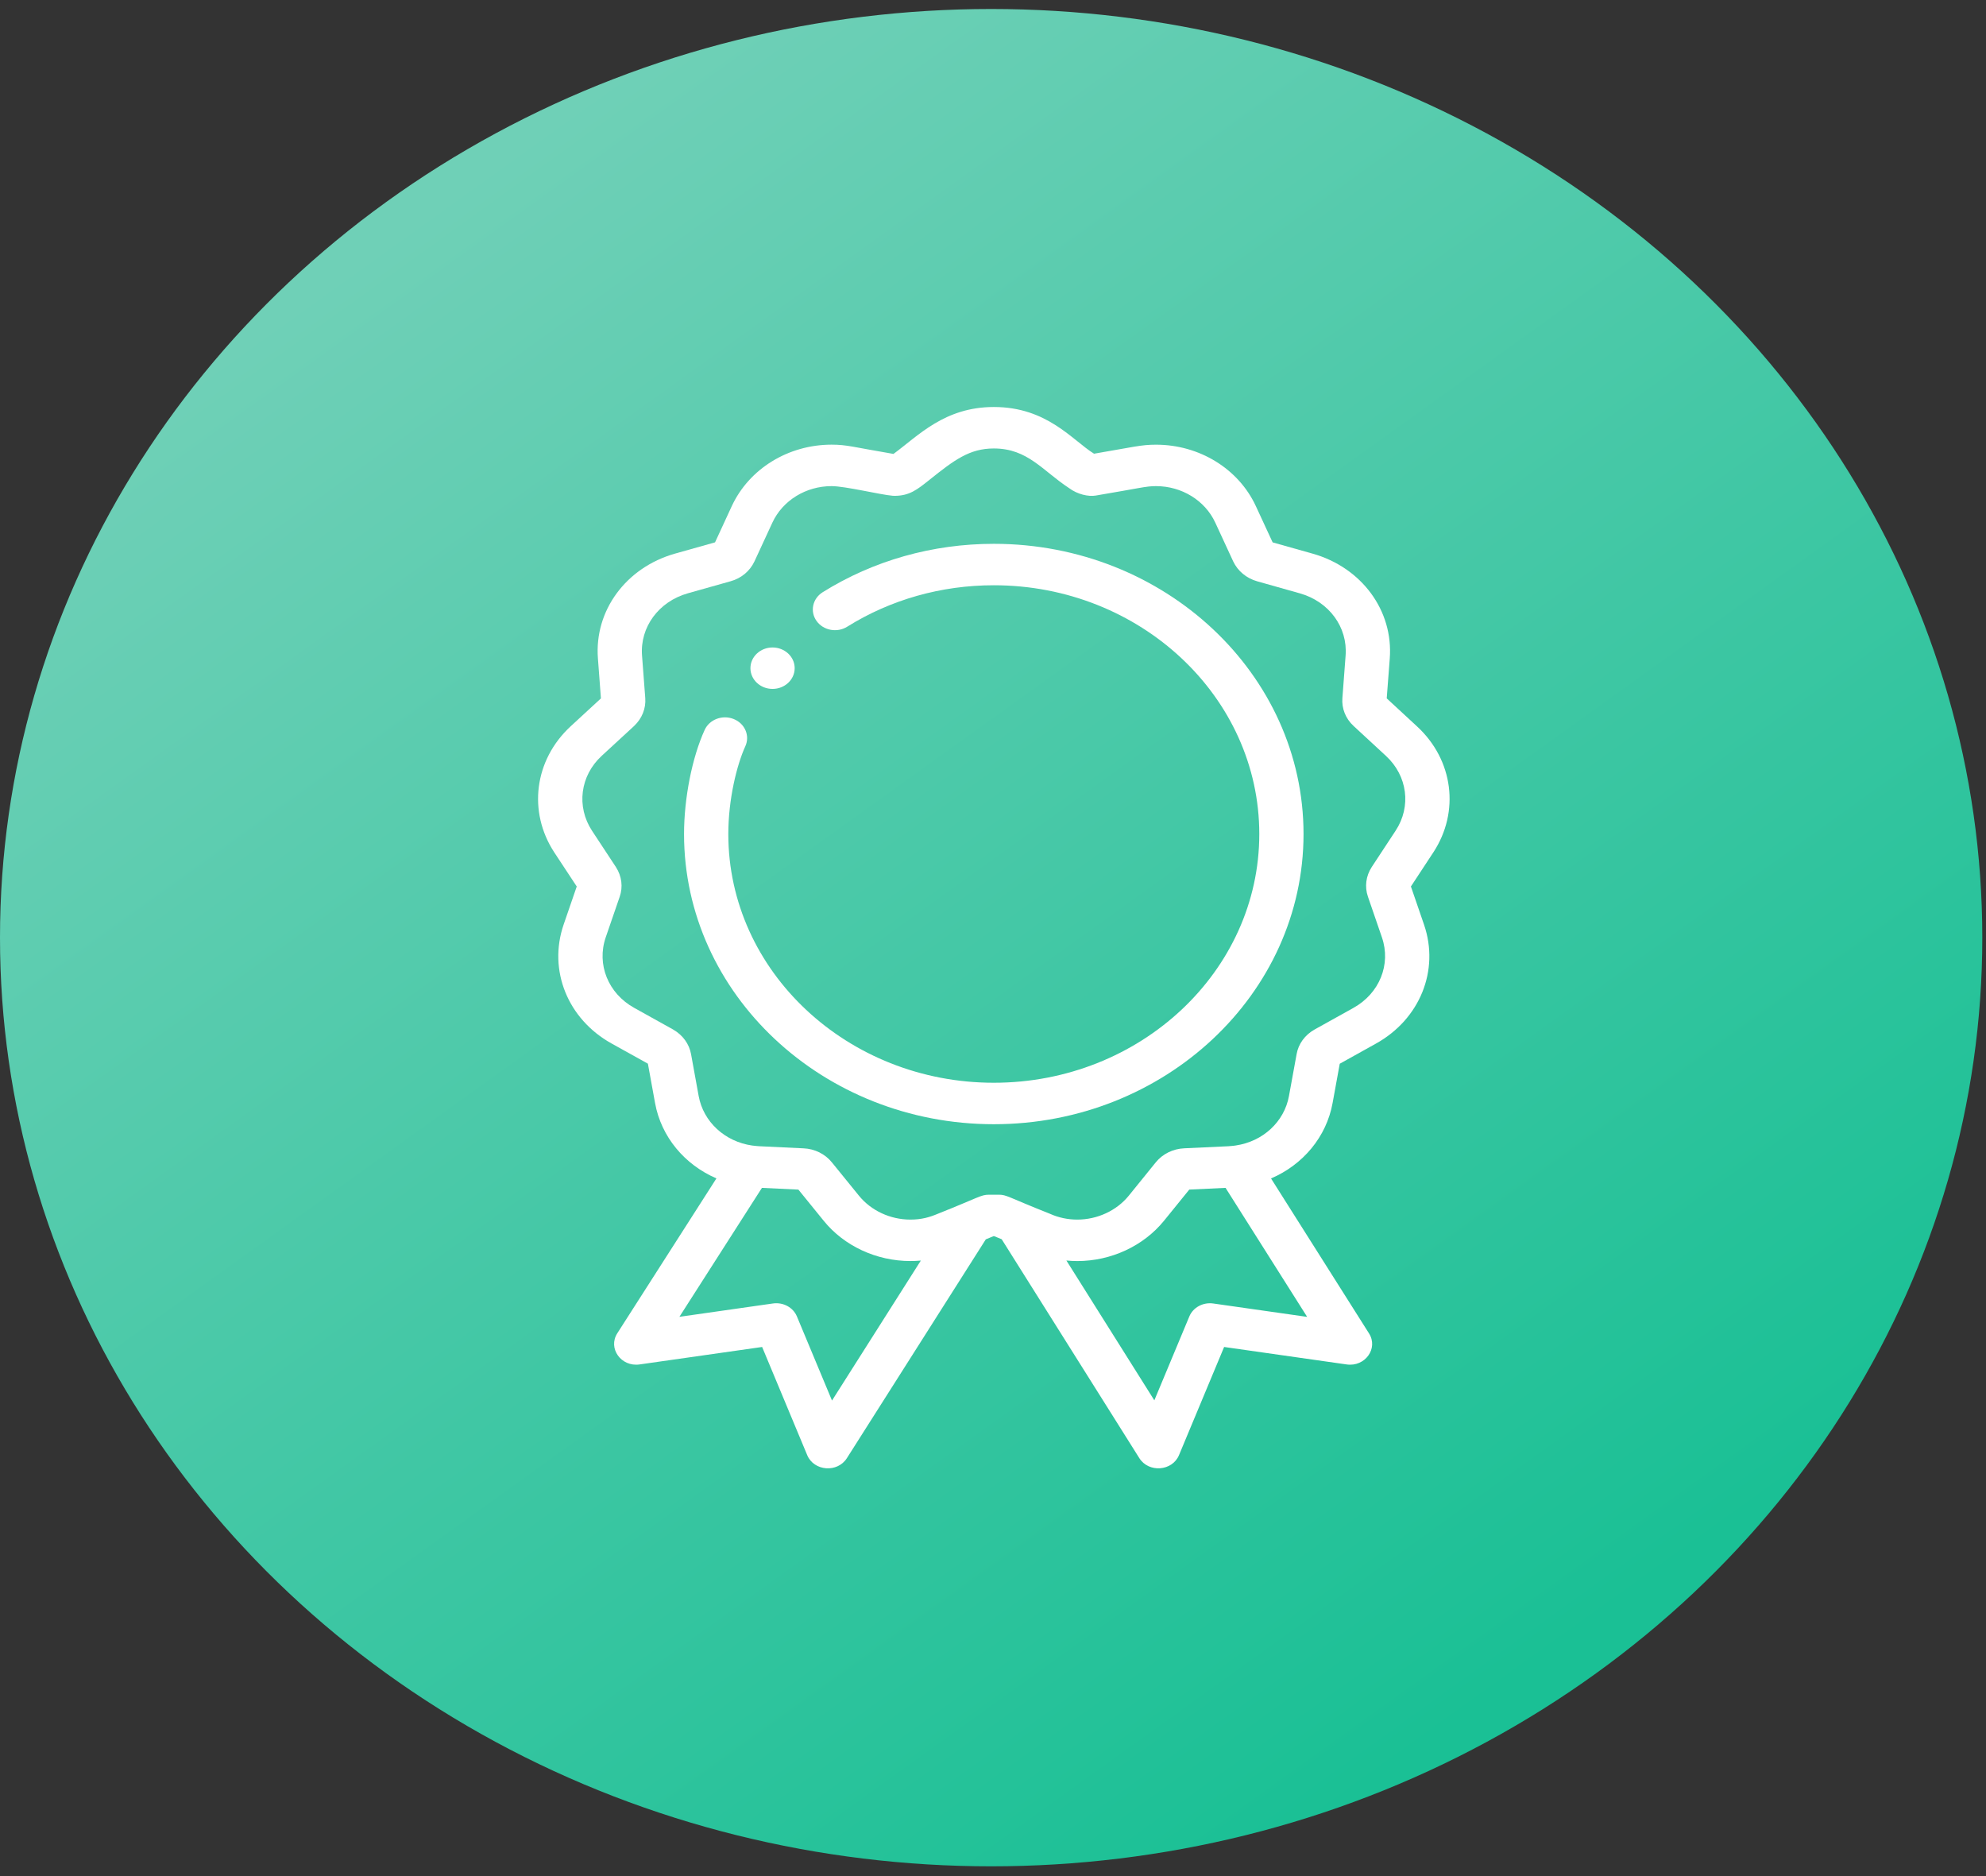 <svg width="72" height="68" viewBox="0 0 72 68" fill="none" xmlns="http://www.w3.org/2000/svg">
<rect x="0" y="0" width="72" height="68" fill="#333333" stroke="none"/>
<ellipse cx="35.933" cy="33.986" rx="35.933" ry="33.66" fill="url(#paint0_linear_595_3)"/>
<path d="M28.008 24.97C28.45 24.97 28.81 24.634 28.81 24.219C28.81 23.797 28.442 23.468 28.008 23.468C27.565 23.468 27.206 23.804 27.206 24.219C27.206 24.63 27.561 24.97 28.008 24.97Z" fill="white"/>
<path d="M20.097 30.899L20.909 32.131L20.433 33.514C19.866 35.169 20.582 36.941 22.175 37.824L23.489 38.554L23.748 39.978C23.971 41.207 24.818 42.213 25.973 42.712L22.379 48.326C22.031 48.87 22.517 49.551 23.187 49.455L27.63 48.822L29.265 52.743C29.508 53.325 30.361 53.391 30.702 52.853L35.739 44.921L36.018 44.806H36.042L36.315 44.917L41.305 52.851C41.643 53.389 42.499 53.327 42.743 52.743L44.379 48.822L48.821 49.455C49.49 49.551 49.977 48.874 49.632 48.33L46.08 42.714C47.239 42.216 48.088 41.209 48.312 39.978L48.571 38.556L49.883 37.826C51.478 36.941 52.194 35.169 51.627 33.516L51.151 32.131L51.963 30.896C52.932 29.42 52.689 27.542 51.373 26.329L50.274 25.313L50.384 23.87C50.518 22.133 49.368 20.57 47.587 20.067L46.138 19.659L45.529 18.344C44.903 16.992 43.482 16.118 41.909 16.118C41.365 16.118 41.107 16.2 39.663 16.445C38.881 15.961 37.966 14.752 36.031 14.752C34.242 14.752 33.289 15.796 32.392 16.453C30.94 16.207 30.715 16.117 30.148 16.117C28.578 16.117 27.159 16.991 26.53 18.344L25.923 19.658L24.472 20.066C22.692 20.57 21.543 22.134 21.677 23.867L21.786 25.314L20.689 26.325C19.371 27.541 19.128 29.421 20.097 30.899ZM30.163 50.764L28.891 47.715C28.755 47.387 28.394 47.193 28.023 47.245L24.631 47.729L27.623 43.055L28.945 43.118L29.86 44.245C30.6 45.161 31.775 45.707 33.004 45.707C33.132 45.707 33.258 45.701 33.384 45.69L30.163 50.764ZM43.986 47.246C43.615 47.193 43.254 47.388 43.118 47.715L41.849 50.756L38.661 45.688C38.792 45.7 38.923 45.708 39.056 45.708C40.281 45.708 41.455 45.162 42.199 44.248L43.116 43.117L44.431 43.055L47.389 47.731L43.986 47.246ZM21.814 27.396L22.985 26.317C22.988 26.315 22.991 26.312 22.993 26.309C23.276 26.041 23.422 25.674 23.393 25.302L23.276 23.76C23.197 22.731 23.88 21.804 24.935 21.505L26.483 21.069C26.87 20.963 27.185 20.703 27.352 20.348L28.002 18.942C28.375 18.139 29.217 17.62 30.148 17.62C30.643 17.62 31.907 17.93 32.355 17.968C32.38 17.971 32.407 17.972 32.432 17.972C32.972 17.97 33.246 17.751 33.7 17.389C34.597 16.671 35.151 16.255 36.031 16.255C37.26 16.255 37.793 17.059 38.754 17.689C39.064 17.922 39.463 18.006 39.723 17.962C41.346 17.69 41.535 17.62 41.909 17.62C42.843 17.62 43.686 18.139 44.058 18.942L44.709 20.35C44.874 20.698 45.189 20.959 45.575 21.069L47.124 21.506C48.181 21.804 48.863 22.731 48.783 23.762L48.667 25.3C48.636 25.677 48.783 26.046 49.071 26.312L50.247 27.399C51.028 28.119 51.172 29.233 50.597 30.108L49.729 31.428C49.519 31.752 49.469 32.143 49.593 32.501L50.1 33.976C50.437 34.957 50.011 36.008 49.065 36.533L47.659 37.315C47.309 37.511 47.071 37.838 47.007 38.208L46.73 39.725C46.561 40.658 45.787 41.374 44.799 41.519C44.769 41.521 44.739 41.526 44.71 41.531C44.654 41.538 44.597 41.543 44.535 41.546L42.933 41.621C42.526 41.639 42.151 41.823 41.901 42.13L40.922 43.339C40.481 43.881 39.783 44.205 39.056 44.205C38.712 44.205 38.38 44.135 38.07 43.997C38.063 43.994 38.056 43.991 38.049 43.988C36.533 43.387 36.498 43.303 36.211 43.303H35.849C35.559 43.303 35.485 43.404 34.01 43.99C33.7 44.12 33.414 44.205 33.004 44.205C32.275 44.205 31.578 43.88 31.138 43.336L30.16 42.132C29.912 41.824 29.532 41.638 29.126 41.622C26.865 41.511 27.724 41.563 27.271 41.521C26.279 41.38 25.5 40.662 25.329 39.725L25.054 38.211C24.989 37.843 24.755 37.519 24.412 37.321C24.409 37.318 24.405 37.316 24.401 37.314L22.993 36.531C22.048 36.008 21.623 34.956 21.96 33.974L22.465 32.507C22.591 32.148 22.542 31.756 22.328 31.425L21.463 30.111C20.888 29.234 21.032 28.117 21.814 27.396Z" fill="white"/>
<path d="M36.029 40.748C42.22 40.748 47.258 36.029 47.258 30.23C47.258 24.43 42.22 19.711 36.029 19.711C33.808 19.711 31.663 20.317 29.826 21.465C29.457 21.695 29.357 22.162 29.603 22.507C29.849 22.852 30.346 22.946 30.715 22.715C32.288 21.733 34.126 21.213 36.029 21.213C41.336 21.213 45.654 25.258 45.654 30.23C45.654 35.201 41.336 39.245 36.029 39.245C30.721 39.245 26.404 35.201 26.404 30.23C26.404 28.965 26.714 27.72 27.021 27.048C27.195 26.667 27.007 26.225 26.6 26.062C26.193 25.898 25.721 26.075 25.547 26.456C25.093 27.449 24.799 28.93 24.799 30.23C24.799 36.029 29.837 40.748 36.029 40.748Z" fill="white"/>
<defs>
<linearGradient id="paint0_linear_595_3" x1="14.887" y1="8.02" x2="53.576" y2="61.915" gradientUnits="userSpaceOnUse">
<stop stop-color="#6FD0B7"/>
<stop offset="1" stop-color="#1AC095"/>
</linearGradient>
</defs>
</svg>
